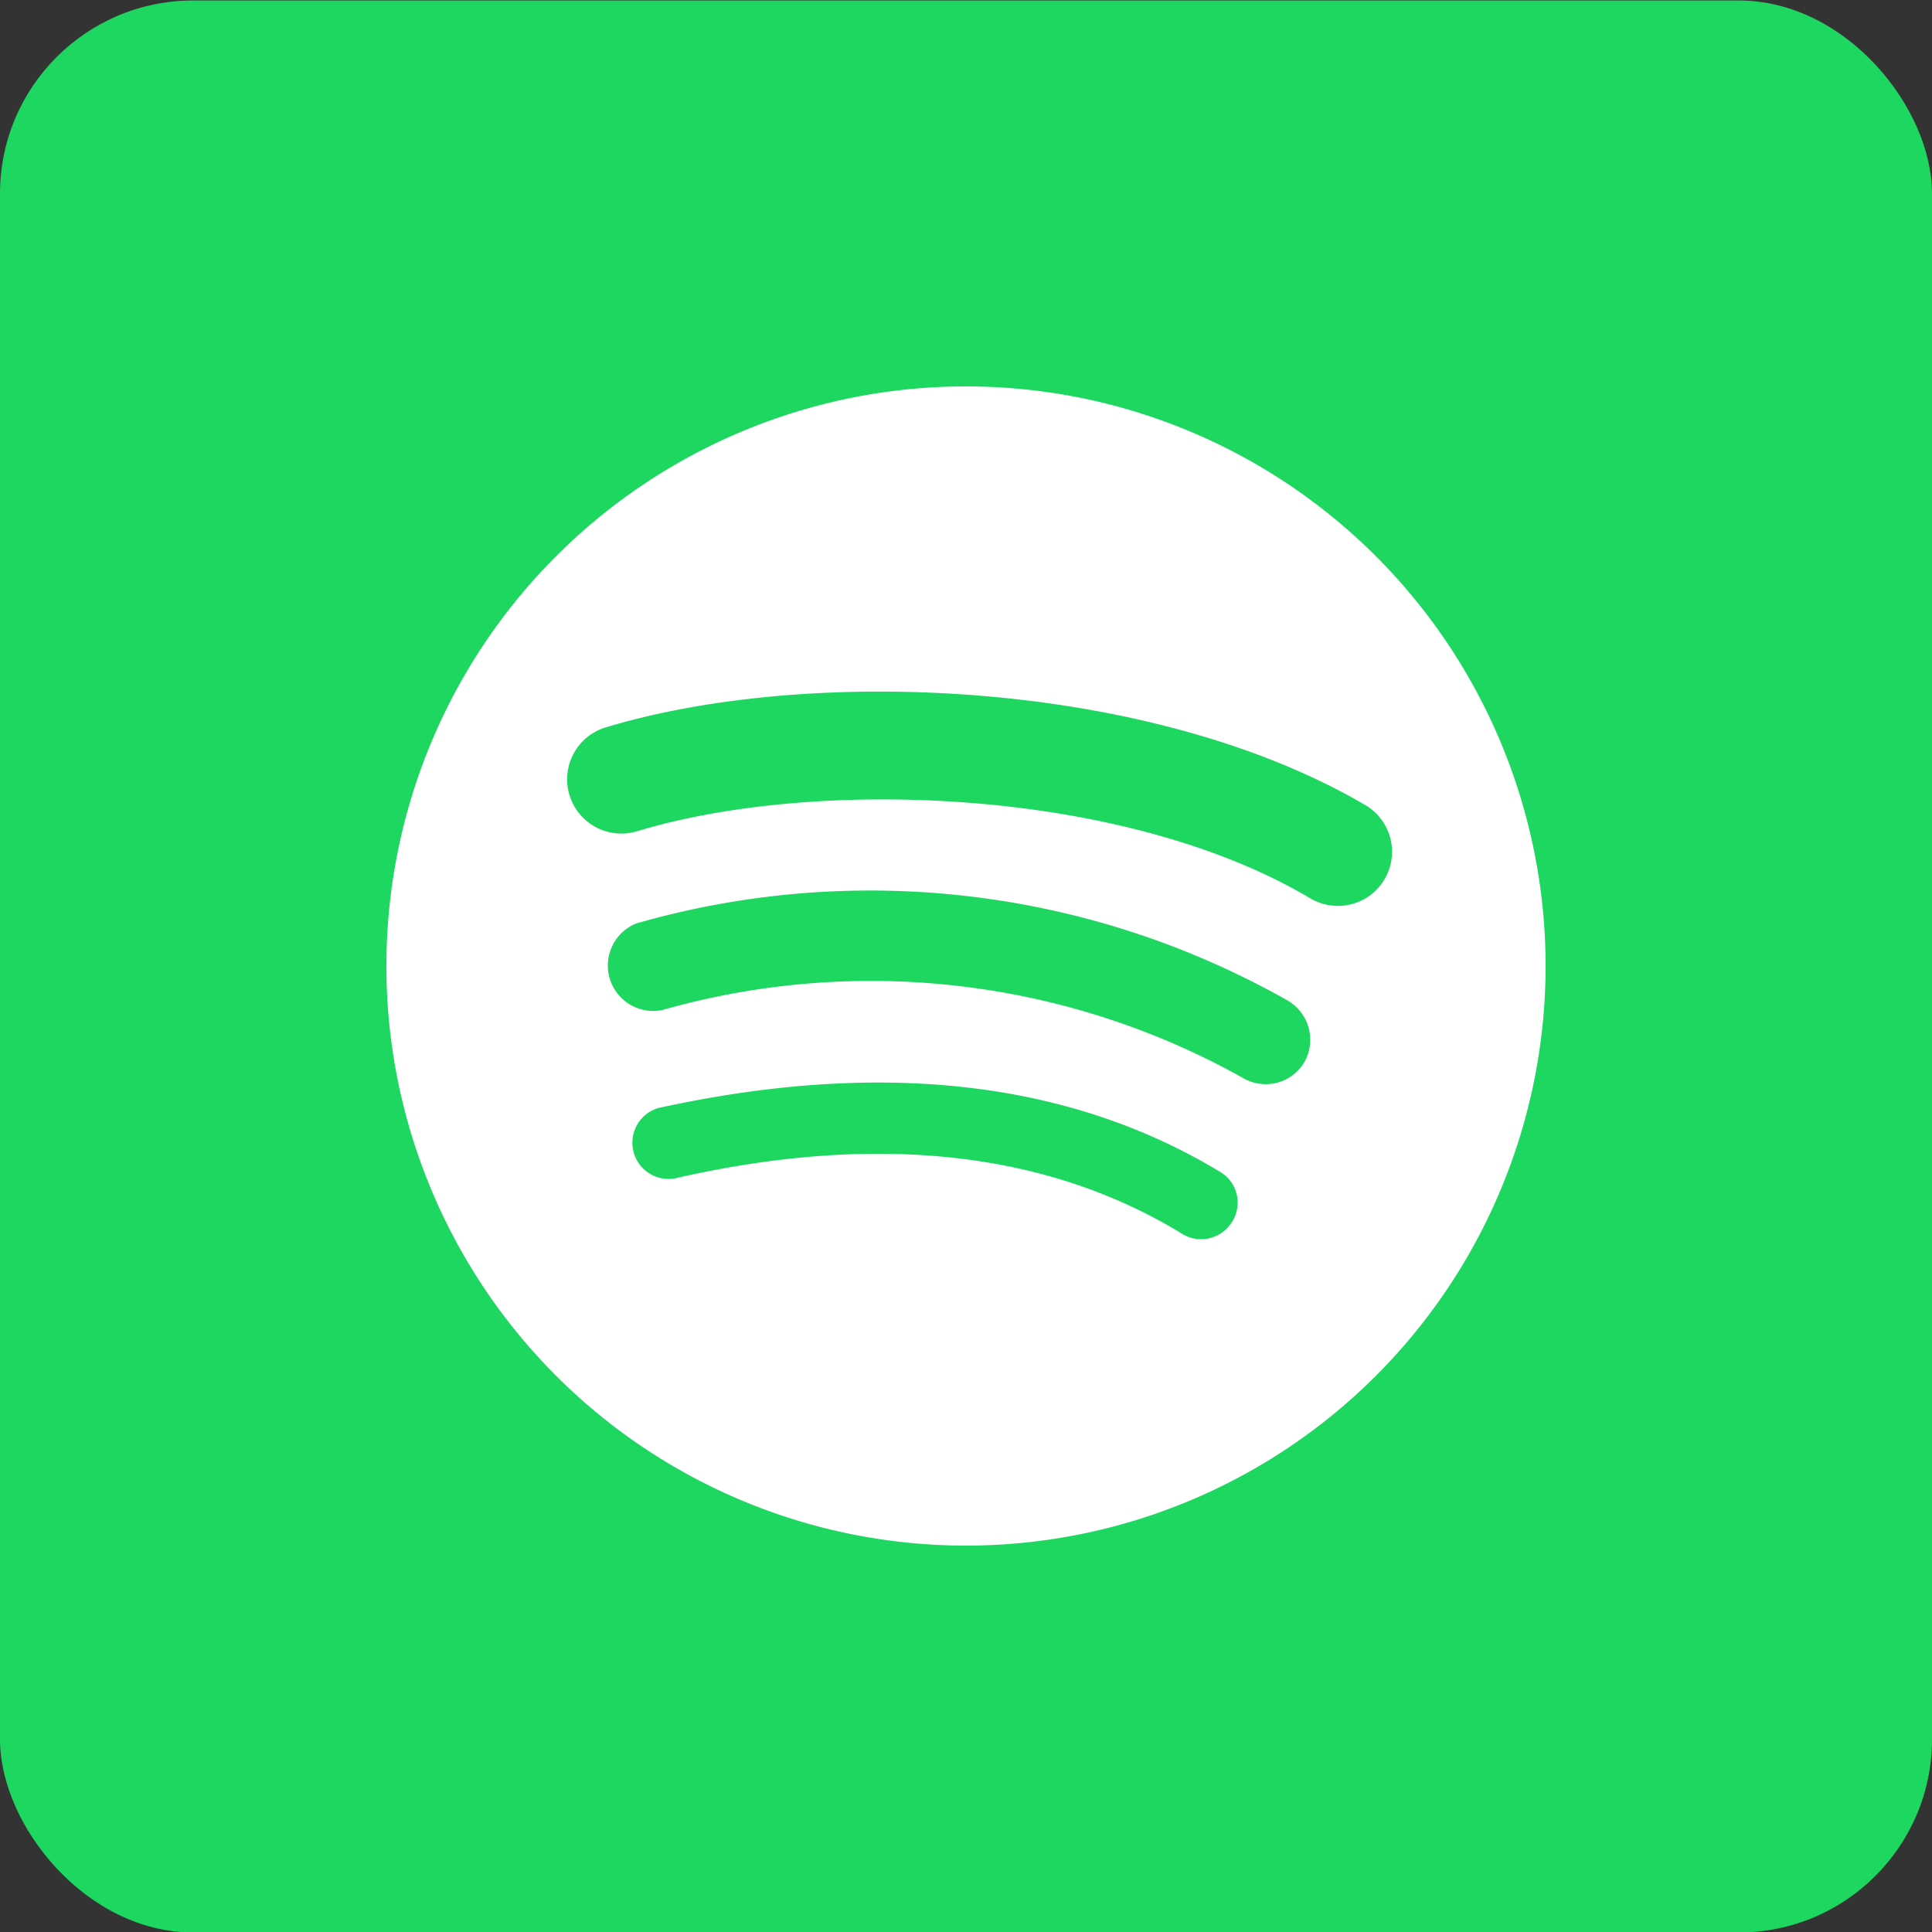 <svg id="design" xmlns="http://www.w3.org/2000/svg" viewBox="0 0 40 40"><rect x="0" y="0" width="40" height="40" fill="#333333" stroke="none"/><defs><style>.cls-1{fill:#1ed760;}.cls-2{fill:#fff;}</style></defs><rect class="cls-1" y="0.01" width="40" height="40" rx="4"/><path class="cls-2" d="M20,8h0A12,12,0,1,0,32,20,12,12,0,0,0,20,8Zm5.5,17.31a.75.75,0,0,1-1,.25c-2.81-1.73-6.36-2.12-10.54-1.16a.75.75,0,0,1-.33-1.46c4.57-1,8.49-.59,11.66,1.34A.74.74,0,0,1,25.5,25.31ZM27,22h0a.93.93,0,0,1-1.28.31,15.77,15.77,0,0,0-12-1.4.94.94,0,0,1-.55-1.79,17.54,17.54,0,0,1,13.48,1.59A.94.94,0,0,1,27,22Zm.13-3.4h0c-3.87-2.3-10.25-2.51-13.94-1.39a1.12,1.12,0,0,1-.65-2.15c4.23-1.28,11.28-1,15.73,1.61a1.12,1.12,0,1,1-1.14,1.93Z"/></svg>
